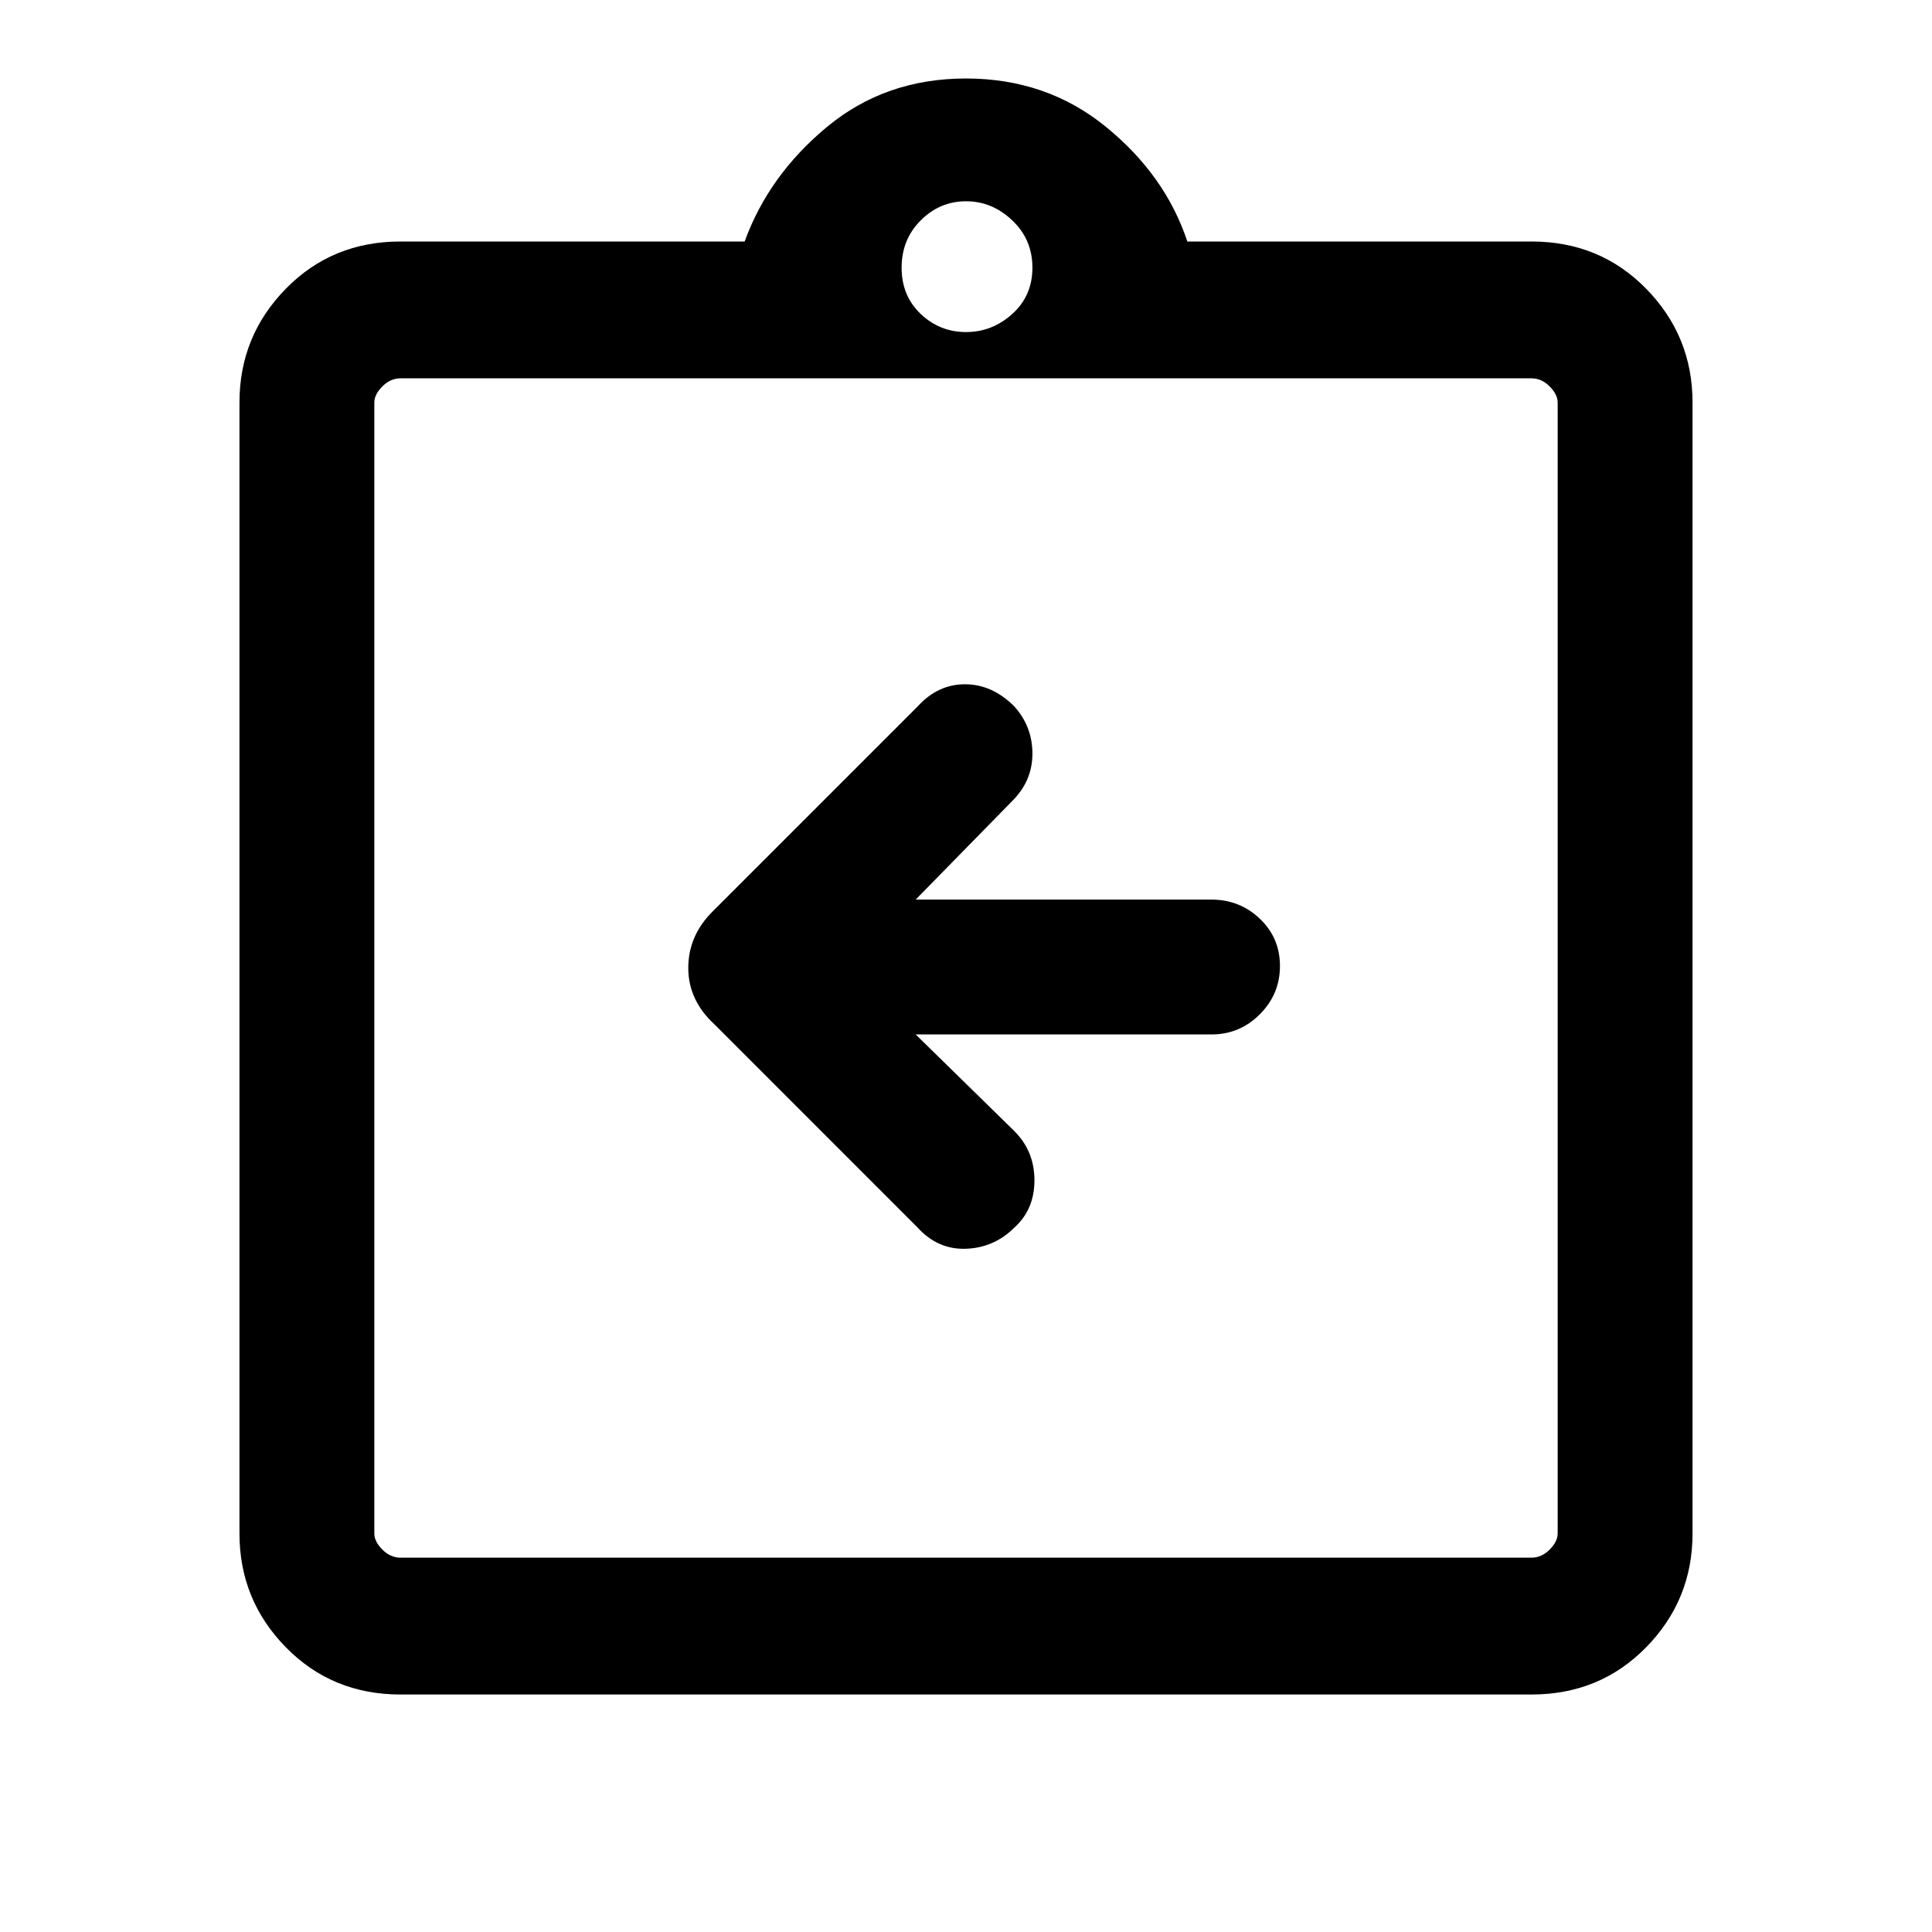 <svg xmlns="http://www.w3.org/2000/svg" height="40" width="40"><path d="M18.958 21.417H25.083Q25.667 21.417 26.083 21Q26.5 20.583 26.5 20Q26.5 19.417 26.083 19.021Q25.667 18.625 25.083 18.625H18.958L20.958 16.583Q21.375 16.167 21.375 15.604Q21.375 15.042 21 14.625Q20.542 14.167 19.979 14.167Q19.417 14.167 19 14.625L14.75 18.875Q14.25 19.375 14.25 20.042Q14.25 20.708 14.792 21.208L19 25.417Q19.417 25.875 20 25.854Q20.583 25.833 21 25.417Q21.417 25.042 21.417 24.438Q21.417 23.833 21 23.417ZM8.292 35.083Q6.875 35.083 5.917 34.104Q4.958 33.125 4.958 31.75V8.333Q4.958 6.958 5.917 5.979Q6.875 5 8.292 5H15.417Q15.917 3.625 17.125 2.625Q18.333 1.625 20 1.625Q21.667 1.625 22.896 2.625Q24.125 3.625 24.583 5H31.708Q33.125 5 34.083 5.979Q35.042 6.958 35.042 8.333V31.75Q35.042 33.125 34.083 34.104Q33.125 35.083 31.708 35.083ZM20 6.875Q20.542 6.875 20.958 6.5Q21.375 6.125 21.375 5.542Q21.375 4.958 20.958 4.563Q20.542 4.167 20 4.167Q19.458 4.167 19.062 4.563Q18.667 4.958 18.667 5.542Q18.667 6.125 19.062 6.5Q19.458 6.875 20 6.875ZM8.292 32.25H31.708Q31.917 32.25 32.083 32.083Q32.25 31.917 32.25 31.75V8.333Q32.25 8.167 32.083 8Q31.917 7.833 31.708 7.833H8.292Q8.083 7.833 7.917 8Q7.75 8.167 7.75 8.333V31.75Q7.75 31.917 7.917 32.083Q8.083 32.25 8.292 32.25ZM7.75 7.792Q7.75 7.792 7.75 7.958Q7.75 8.125 7.75 8.292V31.583Q7.75 31.792 7.75 31.938Q7.75 32.083 7.75 32.083Q7.75 32.083 7.75 31.938Q7.75 31.792 7.75 31.583V8.292Q7.75 8.125 7.75 7.958Q7.75 7.792 7.75 7.792Z"/></svg>
